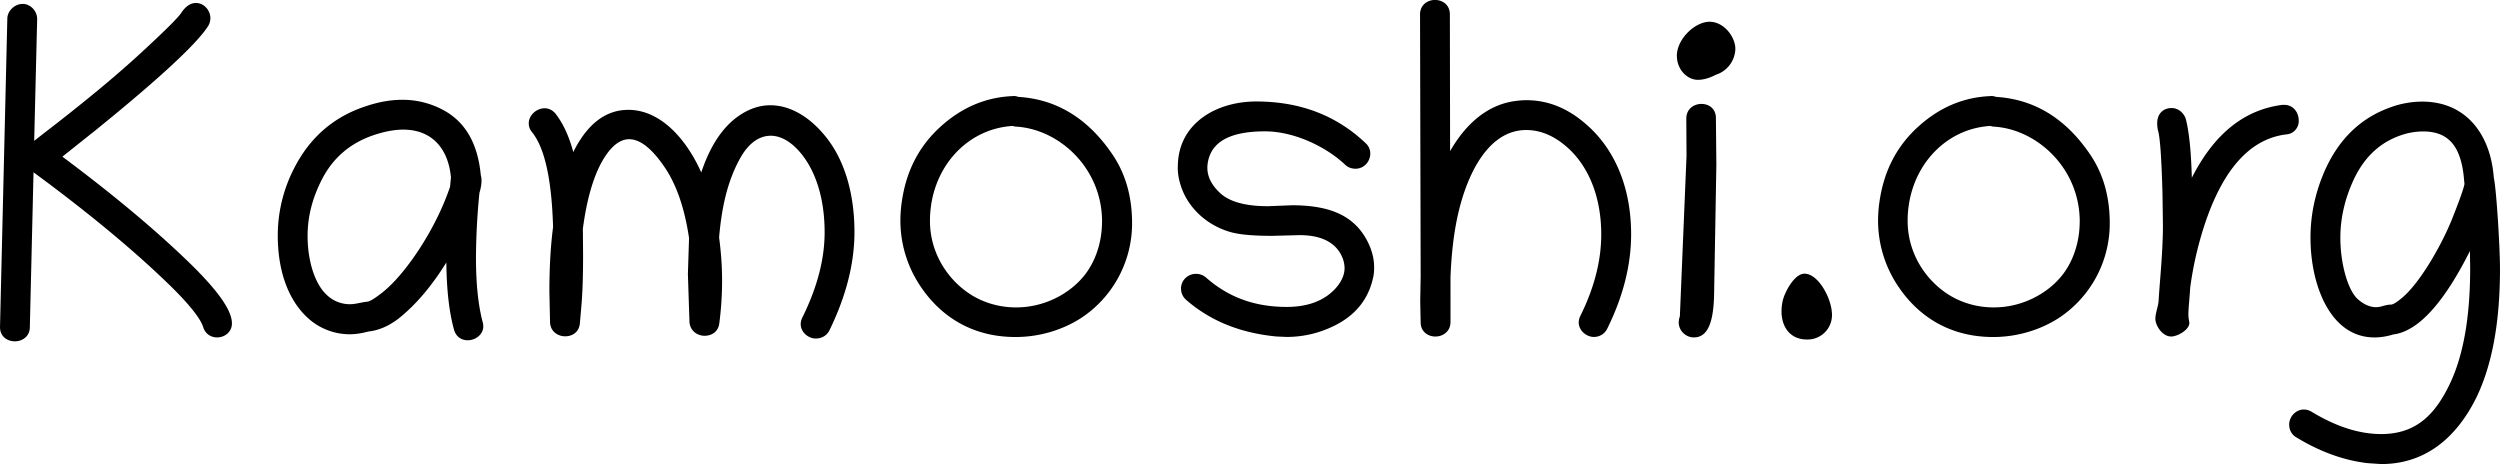 <svg style="fill: currentColor" xmlns="http://www.w3.org/2000/svg" xmlns:xlink="http://www.w3.org/1999/xlink" width="212.852" height="39.511" viewBox="0 0 56.317 10.454">
    <path d="M5.224 7.281c0-.295-.326-.749-.977-1.38-.775-.749-1.726-1.54-2.842-2.372l.76-.605C3.586 1.772 4.429.992 4.687.589c.036-.057.052-.119.052-.181 0-.176-.145-.341-.326-.341-.134 0-.248.098-.326.217-.072.114-.382.419-.92.915S1.897 2.305.961 3.023l-.191.15L.837.429C.837.243.682.088.512.088.336.088.171.238.165.413L0 7.369c0 .212.165.32.336.32.165 0 .336-.109.336-.32l.083-3.488c1.209.889 2.201 1.71 2.987 2.465.496.475.775.822.837 1.028.047.15.176.227.31.227.171 0 .336-.119.336-.32zm5.607-3.333c-.067-.713-.346-1.204-.853-1.473a1.93 1.93 0 0 0-.915-.227c-.258 0-.527.047-.806.14-.729.233-1.276.703-1.633 1.406a3.3 3.3 0 0 0-.367 1.509c0 .816.243 1.452.661 1.845a1.4 1.4 0 0 0 .956.382c.134 0 .274-.021.424-.062.243-.026.475-.129.703-.31.372-.3.723-.713 1.054-1.245.005.605.062 1.111.171 1.509.047.171.176.243.31.243.171 0 .351-.124.351-.315a.36.36 0 0 0-.015-.098c-.098-.372-.15-.853-.15-1.452a15.42 15.42 0 0 1 .078-1.457.95.95 0 0 0 .047-.274.44.44 0 0 0-.015-.119zm-.672.047l-.021.212c-.32.956-1.003 1.969-1.519 2.377-.176.14-.289.207-.346.212-.15.016-.258.057-.393.057a.75.75 0 0 1-.527-.217c-.248-.233-.424-.729-.424-1.323 0-.424.103-.842.32-1.266.258-.506.661-.842 1.214-1.018.227-.072.434-.109.62-.109.636 0 1.013.413 1.075 1.075zm3.99-1.52c-.501 0-.92.315-1.235.951-.098-.367-.233-.651-.398-.863-.072-.088-.16-.124-.248-.124-.181 0-.357.155-.357.341 0 .067.021.134.078.202.284.357.439 1.065.47 2.134-.057.434-.083.92-.083 1.452l.015.698c.01.202.176.31.341.31s.315-.098.331-.295l.031-.357c.031-.336.041-.729.041-1.183l-.005-.589c.088-.656.233-1.168.444-1.535.186-.32.388-.481.599-.481.248 0 .517.212.806.641.264.393.444.92.543 1.586l-.026.811.036 1.09c.021.196.181.3.341.3s.31-.093.331-.284a7.38 7.38 0 0 0 .062-.966c0-.341-.026-.651-.067-.966.057-.667.186-1.276.486-1.804.186-.326.424-.486.677-.486.227 0 .465.134.682.398.331.403.532 1.013.532 1.778 0 .599-.165 1.24-.501 1.917-.129.258.098.475.3.475.124 0 .243-.057.305-.176.377-.77.568-1.509.568-2.222 0-.92-.248-1.664-.661-2.165-.341-.419-.775-.692-1.235-.692-.238 0-.481.078-.723.248-.357.253-.636.677-.832 1.266-.315-.708-.889-1.411-1.648-1.411z"/>
    <use xlink:href="#B"/>
    <path d="M26.531 3.757a1.29 1.29 0 0 0 .057.388c.155.537.615.946 1.158 1.09.196.052.501.078.91.078l.62-.016c.475 0 .791.155.941.455a.66.66 0 0 1 .072.284c0 .16-.072.315-.207.465-.253.274-.62.413-1.096.413-.765 0-1.344-.243-1.824-.667-.062-.052-.14-.078-.222-.078-.181 0-.336.145-.336.331a.34.34 0 0 0 .114.253c.537.47 1.214.749 2.036.827l.222.01a2.39 2.39 0 0 0 1.018-.222c.512-.233.822-.599.935-1.101.021-.083.026-.165.026-.248 0-.186-.047-.372-.14-.563-.289-.579-.822-.832-1.71-.832l-.543.021c-.501 0-.863-.098-1.075-.295-.191-.176-.289-.367-.289-.574a.79.79 0 0 1 .041-.238c.129-.388.548-.579 1.256-.579.692 0 1.416.377 1.809.754.067.062.145.088.238.088.196-.005.326-.171.326-.341a.31.31 0 0 0-.103-.233c-.651-.62-1.468-.941-2.465-.941-.91 0-1.767.501-1.767 1.468zm5.472 2.47l-.01.558.01.486c.005.207.171.31.331.31.171 0 .341-.114.341-.326V6.242c.021-.537.078-1.023.176-1.442.196-.847.661-1.871 1.53-1.871.32 0 .625.129.91.377.47.408.78 1.09.78 1.974 0 .589-.155 1.199-.47 1.835-.129.258.103.475.3.475a.33.33 0 0 0 .3-.176c.362-.729.543-1.442.543-2.134 0-1.111-.403-1.953-1.013-2.48-.413-.362-.858-.543-1.344-.543a1.82 1.82 0 0 0-.233.016c-.599.072-1.106.465-1.488 1.132l-.005-3.08c0-.217-.165-.326-.336-.326-.165 0-.336.109-.336.326zm5.772-4.966c0 .295.222.537.475.537.119 0 .253-.036.403-.114a.63.63 0 0 0 .439-.584c0-.269-.258-.61-.579-.61-.331 0-.739.388-.739.77zm.837 5.436l.052-2.982-.01-1.054c0-.217-.16-.32-.326-.32s-.341.109-.341.331l.005.842-.15 3.612a.44.44 0 0 0-.026.134c0 .191.16.341.341.341.32 0 .434-.351.455-.904zm2.657.398c0-.362-.305-.93-.62-.93-.227 0-.439.408-.486.594a1.08 1.08 0 0 0-.031.253c0 .357.196.636.574.636a.55.55 0 0 0 .563-.553z"/>
    <use xlink:href="#B" x="22.024"/>
    <path d="M48.906 7.581c.145 0 .413-.15.413-.305 0-.041-.021-.093-.021-.181 0-.16.021-.31.041-.62a7.9 7.9 0 0 1 .227-1.096c.413-1.457 1.059-2.243 1.933-2.351a.3.3 0 0 0 .284-.315c0-.176-.119-.351-.326-.351h-.041c-.863.109-1.54.656-2.041 1.643-.016-.599-.062-1.039-.134-1.318-.036-.129-.16-.253-.32-.253-.207 0-.326.145-.326.341a.71.71 0 0 0 .026.196c.041.165.072.625.093 1.39l.01.718c0 .605-.078 1.328-.098 1.705-.01.124-.072.269-.072.398 0 .155.16.398.351.398zm4.579.021a1.44 1.44 0 0 0 .424-.067c.558-.067 1.137-.698 1.731-1.881l.005.398c0 1.096-.155 1.969-.465 2.61-.315.651-.734 1.116-1.535 1.116a2.33 2.33 0 0 1-.269-.016c-.408-.047-.842-.207-1.302-.486-.253-.15-.506.057-.506.289 0 .114.052.222.155.284.543.331 1.08.522 1.607.584l.31.021c1.07 0 1.741-.682 2.145-1.499.357-.739.532-1.7.532-2.899 0-.465-.078-1.778-.14-2.057-.072-.972-.625-1.71-1.612-1.71a2.08 2.08 0 0 0-.729.134c-.661.238-1.152.713-1.468 1.426-.212.486-.32.987-.32 1.504 0 1.085.455 2.248 1.437 2.248zm.047-.682c-.15 0-.295-.067-.429-.191-.212-.202-.382-.78-.382-1.375 0-.424.093-.842.279-1.261.233-.522.584-.868 1.065-1.039.171-.062.346-.093.522-.093.584 0 .858.351.92 1.08 0 .016.005.052.01.103-.021.114-.114.372-.274.775-.238.599-.718 1.431-1.111 1.772-.134.114-.222.171-.274.171-.124 0-.212.057-.326.057z"/>
    <defs >
        <path id="B" d="M22.934 2.181c-.041-.016-.083-.021-.124-.016-.61.026-1.152.258-1.633.698s-.765.997-.863 1.685a2.96 2.96 0 0 0-.031.419 2.65 2.65 0 0 0 .439 1.462c.434.661 1.137 1.163 2.155 1.163.548 0 1.07-.165 1.478-.429a2.55 2.55 0 0 0 1.147-2.134c0-.636-.165-1.152-.46-1.576-.548-.796-1.251-1.22-2.108-1.271zm1.891 2.811c0 .377-.098.76-.3 1.075-.3.475-.925.858-1.633.858-.243 0-.491-.041-.744-.145-.605-.243-1.199-.92-1.199-1.804 0-1.158.806-2.077 1.866-2.139.026.01.057.016.083.016.972.062 1.928.941 1.928 2.139z"/>
    </defs>
</svg>

